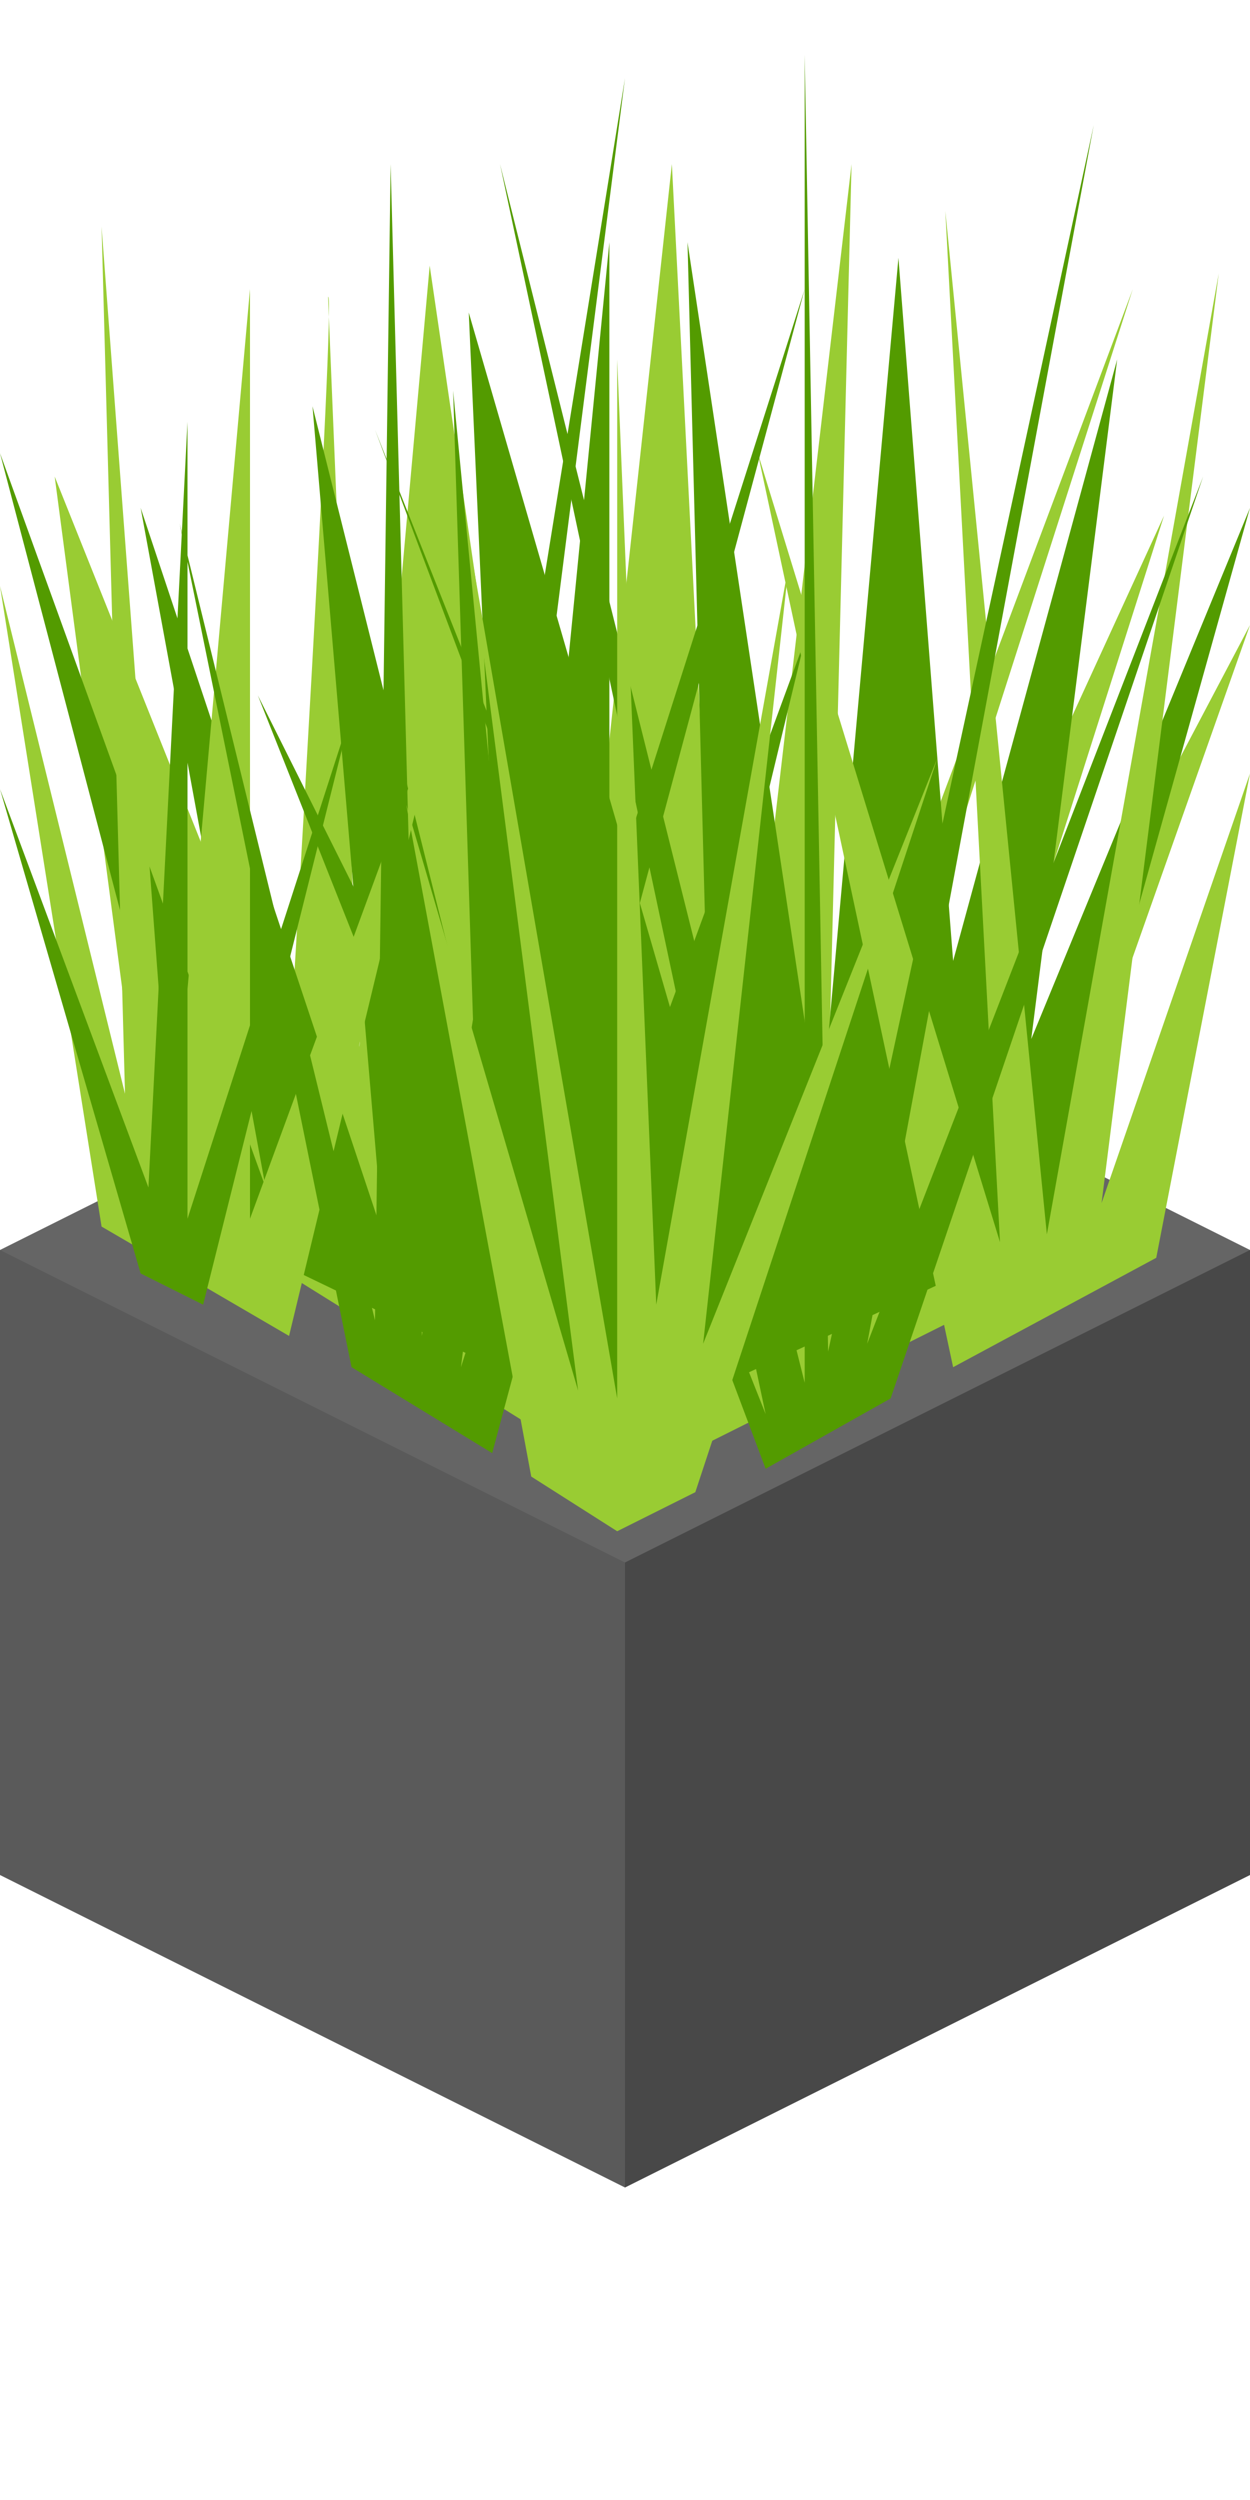 <svg xmlns:xlink="http://www.w3.org/1999/xlink"  enable-background="new 0 0 16 32" height="32" viewBox="0 0 16 32" width="16" xmlns="http://www.w3.org/2000/svg"><path d="m0 16v8l8 4 8-4v-8l-8-4z" fill="#656565"/><path d="m8 28-8-4v-8l8 4z" opacity=".11"/><path d="m8 28 8-4v-8l-8 4z" opacity=".29"/><path d="m1.9 15.2-1.2-9.1 3 7.5s.6-9.9.5-9.8c0 .1.4 9.6.4 9.6l.9-10 1.7 11.6 1.4-12.9.7 13.7 1.6-13.7-.3 12 3.9-10.4-4 12.5 4.4-9.6-2.8 8.8 3.9-7.4-3 8.5-5 2.5z" fill="#9c3"/><path d="m2.6 15.7 5.4 2.6 5.4-2.5 2.6-9.3-2.8 6.8 1.1-8.7-2.1 7.7-.7-9-1 11.1-1.7-11.3.3 11.6-3.1-10.7.5 11.2-2.5-10 .9 10.6-3.1-9.3 1.6 8.7-3.4-9.4z" fill="#539b00"/><path d="m5.8 15.2-2.5-6.3 2.8 5.6-.3-9.5.9 9.3 1.1-11.2v11.9l2.5-6.8-2 8.3z" fill="#539b00"/><path d="m1.3 15.7-1.3-8.2 1.6 6.5-.3-11.1.9 12 1-11.2v11.9l2.5-6.8-2 8.3z" fill="#9c3"/><path d="m12.2 17.5 2.6-1.4 1.2-6.2-1.9 5.5 1.5-11.9-2.2 12.3-1.3-13.1.7 13.2-3.1-10.1z" fill="#9c3"/><g fill="#539b00"><path d="m6.3 18.6-1.8-1.1-2.2-10.8 2.5 10.2.2-14.8.4 15 2.6-16.1-2.1 16.5 4.4-13.8z"/><path d="m9.8 18.8 1.6-.9 4-11.8-4.3 11.1 2.9-15.6-3.4 15.7-.3-16.6v17l-3.9-15.6 3.4 16-5-12.6z"/><path d="m1.8 16.3.8.4 1.9-7.6-2.1 6.5v-10.2l-.5 9.8-1.9-5.1z"/></g><path d="m7.9 19.6 1-.5 3.1-9.4-3 7.5 1.1-10-1.7 9.5-.5-12.1v13.3l-1.9-11 1.4 10.9-2.2-7.5 1.6 8.6z" fill="#9c3"/></svg>